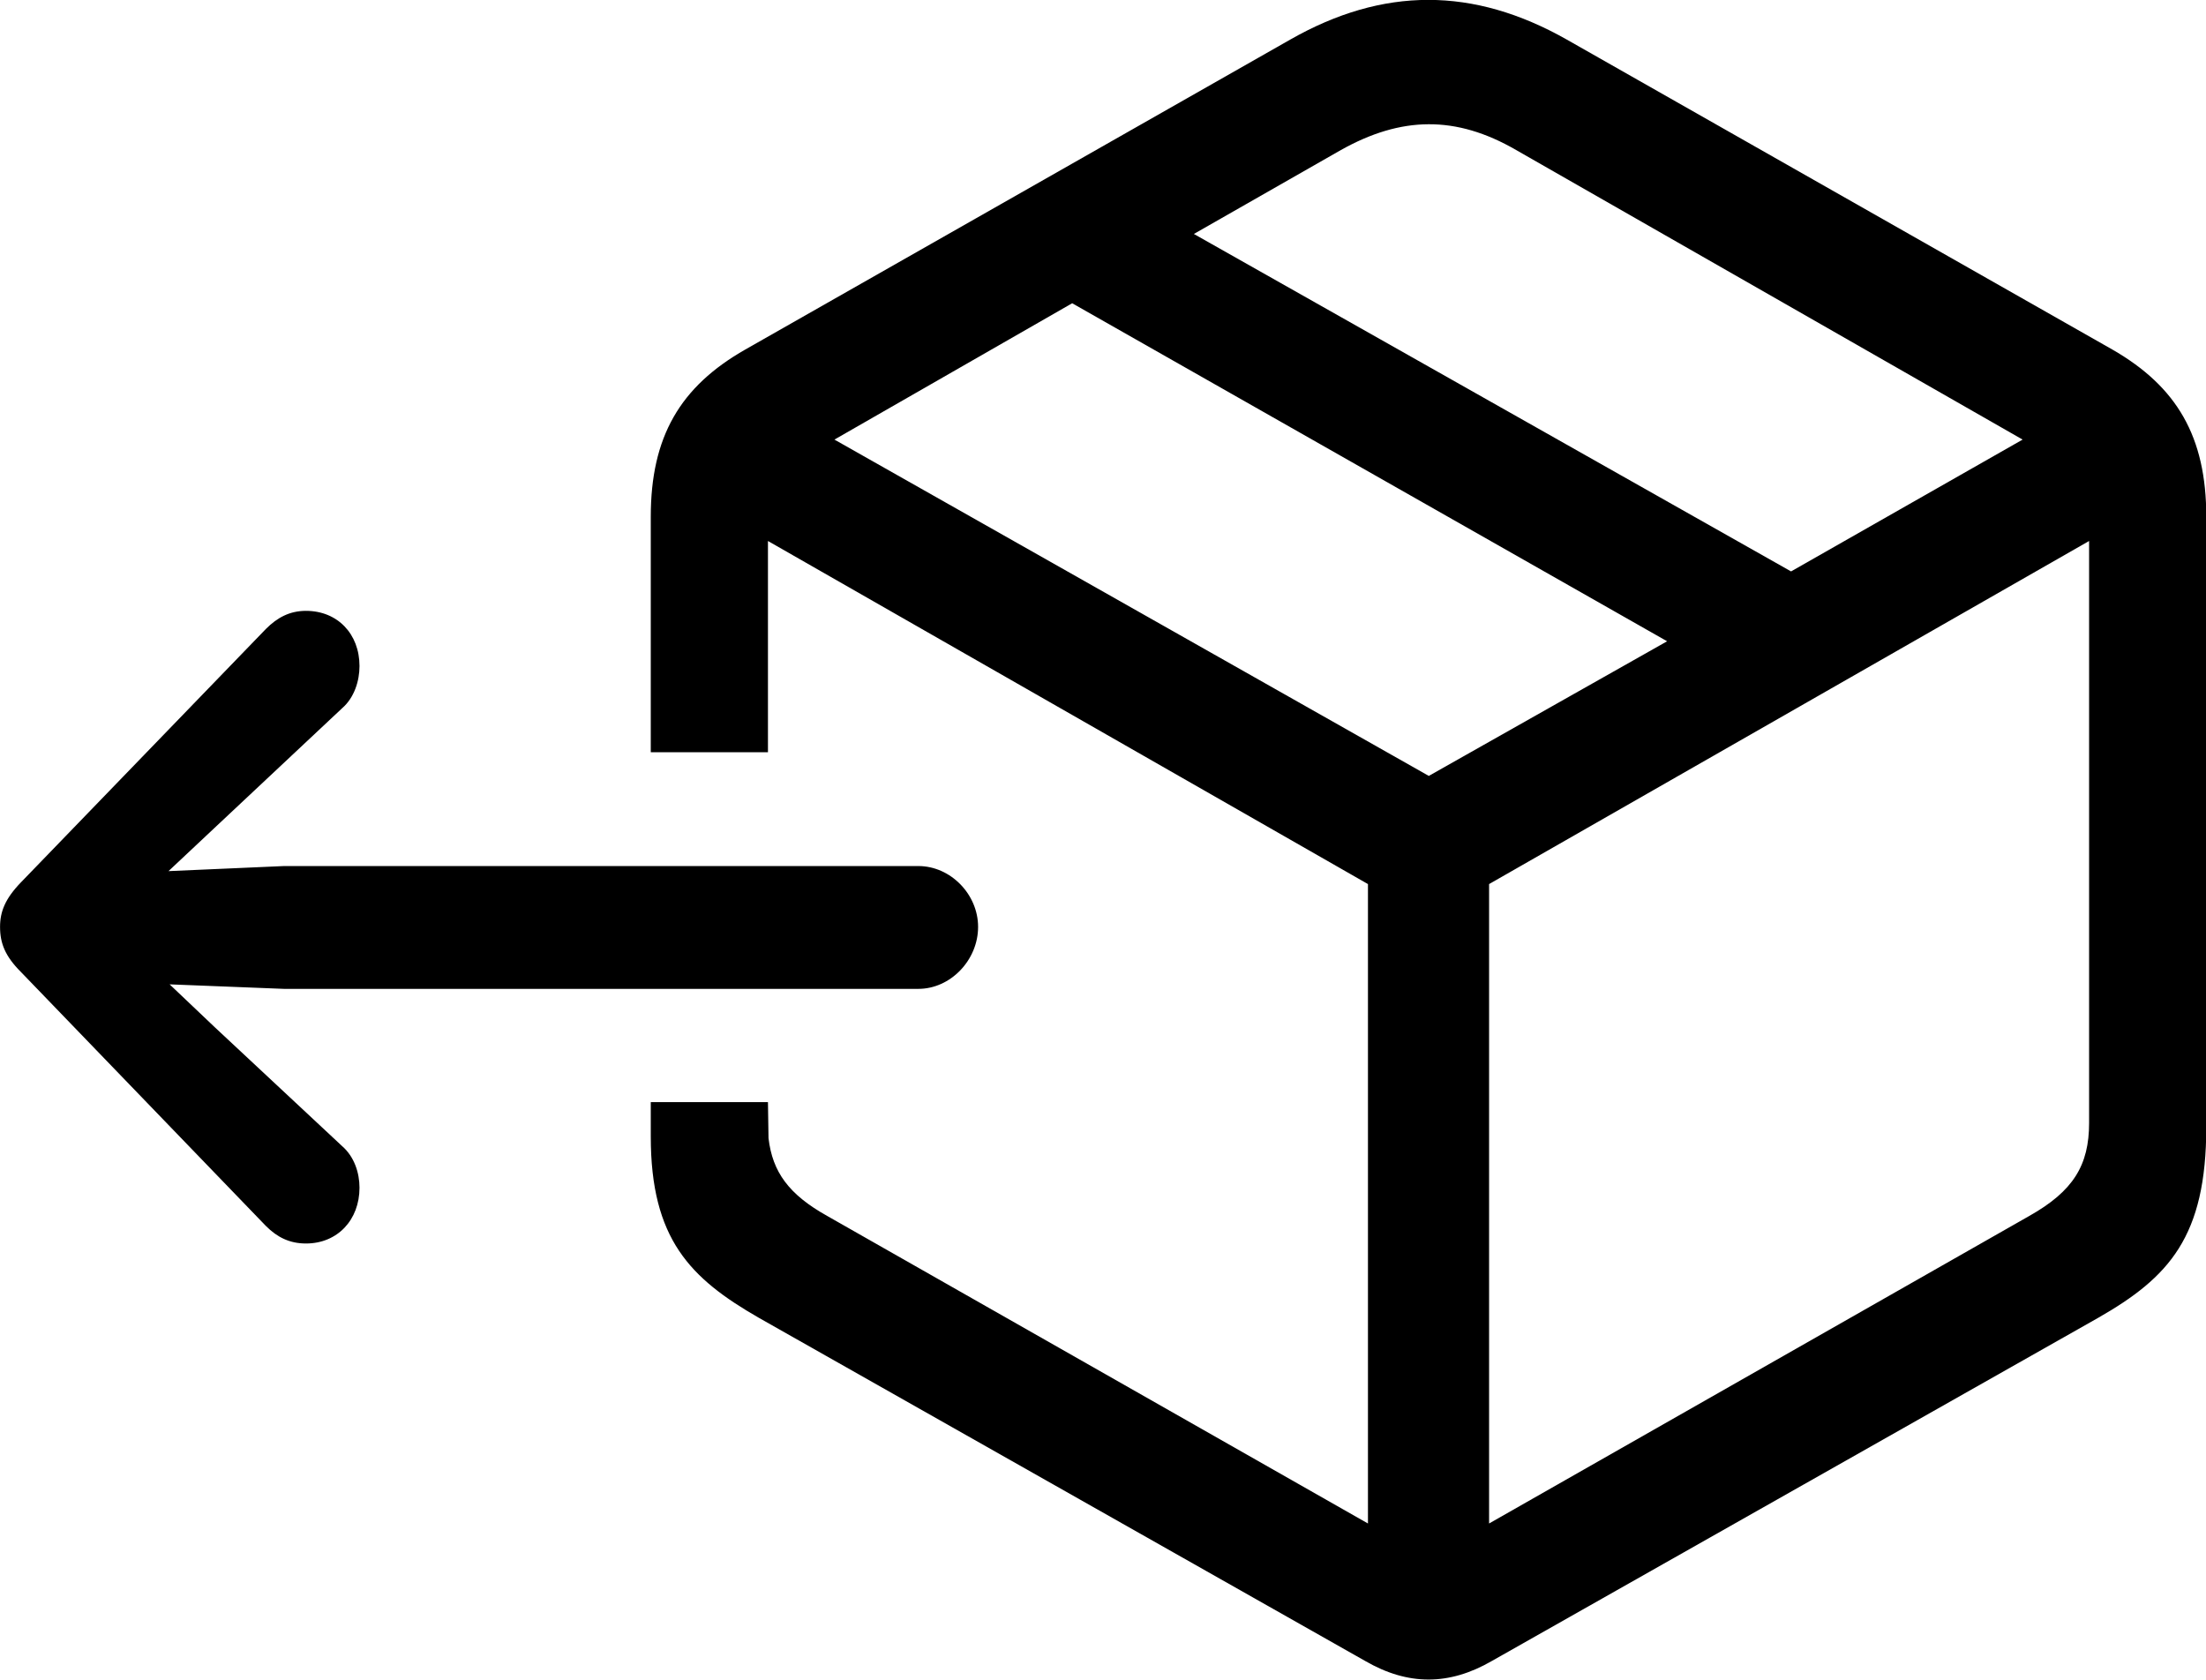 <svg viewBox="0 0 39.156 29.815" xmlns="http://www.w3.org/2000/svg"><path d="M13.471 23.393L24.231 29.483C24.991 29.923 25.721 29.923 26.481 29.483L37.241 23.393C38.501 22.673 39.161 21.953 39.161 20.003V9.173C39.161 7.753 38.641 6.863 37.491 6.203L27.811 0.703C26.151 -0.237 24.551 -0.237 22.901 0.703L13.231 6.203C12.071 6.863 11.551 7.753 11.551 9.173V13.353H13.631V9.603L24.281 15.693V27.043L14.681 21.583C14.001 21.203 13.711 20.803 13.641 20.203L13.631 19.563H11.551V20.173C11.551 21.993 12.251 22.693 13.471 23.393ZM31.791 10.143L21.191 4.153L23.801 2.663C24.871 2.063 25.841 2.043 26.911 2.663L35.901 7.803ZM25.361 13.773L14.811 7.803L19.031 5.383L29.591 11.383ZM36.021 21.583L26.431 27.043V15.693L37.081 9.603V19.933C37.081 20.683 36.801 21.143 36.021 21.583ZM17.361 16.453C17.361 15.873 16.871 15.373 16.301 15.373H5.041L2.991 15.463L3.811 14.693L6.071 12.573C6.291 12.383 6.381 12.083 6.381 11.823C6.381 11.253 5.991 10.843 5.431 10.843C5.141 10.843 4.921 10.963 4.721 11.163L0.371 15.663C0.091 15.953 0.001 16.183 0.001 16.453C0.001 16.743 0.091 16.973 0.371 17.253L4.721 21.763C4.921 21.963 5.141 22.073 5.431 22.073C5.991 22.073 6.381 21.653 6.381 21.083C6.381 20.823 6.291 20.533 6.071 20.343L3.811 18.233L3.011 17.473L5.041 17.553H16.301C16.871 17.553 17.361 17.043 17.361 16.453Z" /></svg>